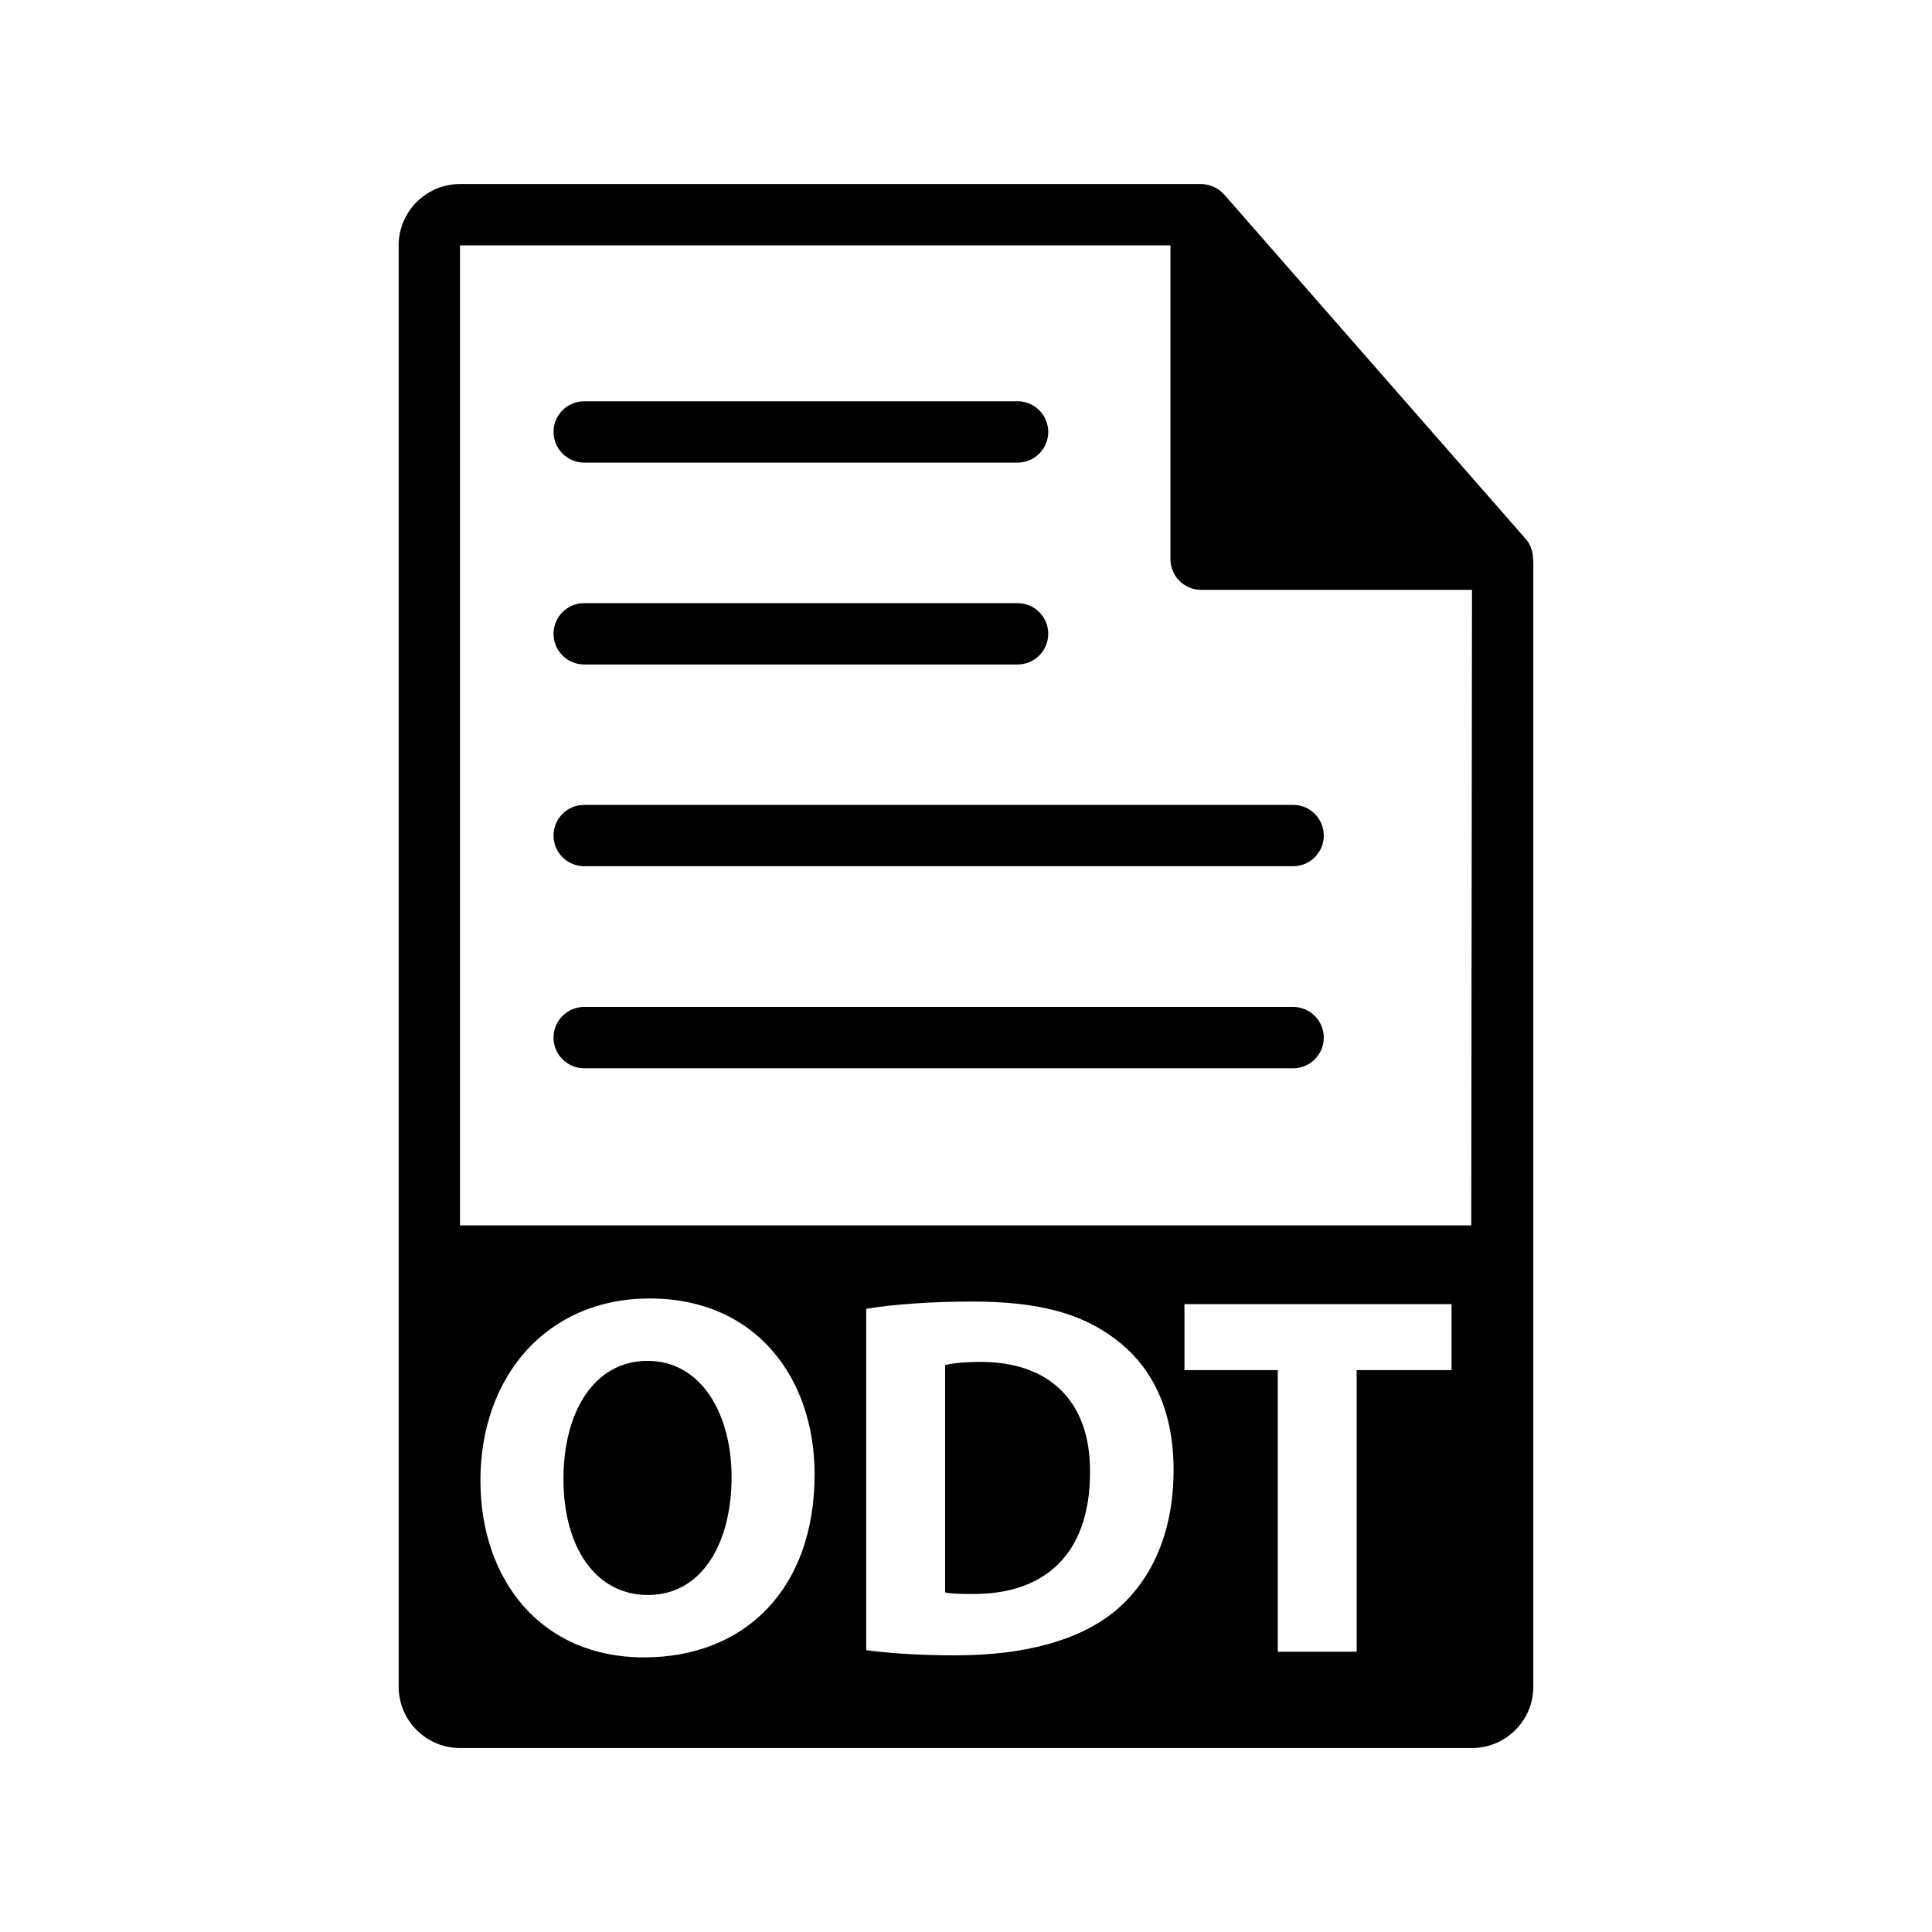 <?xml version="1.0" encoding="utf-8"?>
<!-- Generator: Adobe Illustrator 16.0.0, SVG Export Plug-In . SVG Version: 6.00 Build 0)  -->
<!DOCTYPE svg PUBLIC "-//W3C//DTD SVG 1.1//EN" "http://www.w3.org/Graphics/SVG/1.1/DTD/svg11.dtd">
<svg version="1.1" id="Layer_1" xmlns="http://www.w3.org/2000/svg" xmlns:xlink="http://www.w3.org/1999/xlink" x="0px" y="0px"
	 width="126px" height="126px" viewBox="0 0 126 126" enable-background="new 0 0 126 126" xml:space="preserve">
<g>
	<path d="M63.959,88.82c-1.144,0-1.884,0.102-2.321,0.201v14.832c0.438,0.102,1.144,0.102,1.782,0.102
		c4.642,0.033,7.668-2.523,7.668-7.938C71.122,91.309,68.364,88.82,63.959,88.82z"/>
	<path d="M42.229,88.752c-3.464,0-5.482,3.299-5.482,7.703c0,4.439,2.085,7.566,5.516,7.566c3.464,0,5.448-3.297,5.448-7.701
		C47.711,92.25,45.761,88.752,42.229,88.752z"/>
	<path d="M99.98,36.445c-0.006-0.469-0.154-0.93-0.475-1.295L79.838,12.686c-0.004-0.006-0.012-0.008-0.016-0.014
		c-0.117-0.131-0.252-0.24-0.396-0.334c-0.043-0.029-0.088-0.053-0.133-0.078c-0.125-0.068-0.256-0.125-0.395-0.166
		c-0.035-0.01-0.07-0.025-0.107-0.035c-0.148-0.035-0.301-0.057-0.457-0.057H30c-2.205,0-4,1.795-4,4v94c0,2.205,1.795,4,4,4h66
		c2.205,0,4-1.795,4-4V36.668C100,36.594,99.988,36.52,99.98,36.445z M41.994,108.09c-6.727,0-10.662-5.076-10.662-11.535
		c0-6.795,4.339-11.873,11.031-11.873c6.963,0,10.763,5.215,10.763,11.471C53.126,103.584,48.619,108.09,41.994,108.09z
		 M72.77,105.029c-2.387,1.986-6.02,2.928-10.459,2.928c-2.656,0-4.54-0.168-5.818-0.338V85.355
		c1.883-0.303,4.339-0.471,6.928-0.471c4.305,0,7.097,0.773,9.283,2.422c2.354,1.748,3.834,4.539,3.834,8.543
		C76.537,100.188,74.956,103.182,72.77,105.029z M94.667,89.357h-6.188v18.365h-5.145V89.357h-6.088v-4.305h17.421V89.357z
		 M95.952,79.918H30V16.002h46.334v20.465c0,1.105,0.895,2,2,2H96L95.952,79.918z"/>
	<path d="M38.1,30.17h28.264c1.104,0,2-0.896,2-2c0-1.105-0.896-2-2-2H38.1c-1.105,0-2,0.895-2,2
		C36.1,29.273,36.994,30.17,38.1,30.17z"/>
	<path d="M38.1,43.336h28.264c1.104,0,2-0.896,2-2c0-1.105-0.896-2-2-2H38.1c-1.105,0-2,0.895-2,2
		C36.1,42.439,36.994,43.336,38.1,43.336z"/>
	<path d="M36.1,54.492c0,1.104,0.895,2,2,2h46.234c1.104,0,2-0.896,2-2c0-1.105-0.896-2-2-2H38.1
		C36.994,52.492,36.1,53.387,36.1,54.492z"/>
	<path d="M84.334,65.67H38.1c-1.105,0-2,0.895-2,2c0,1.104,0.895,2,2,2h46.234c1.104,0,2-0.896,2-2
		C86.334,66.564,85.438,65.67,84.334,65.67z"/>
</g>
</svg>
